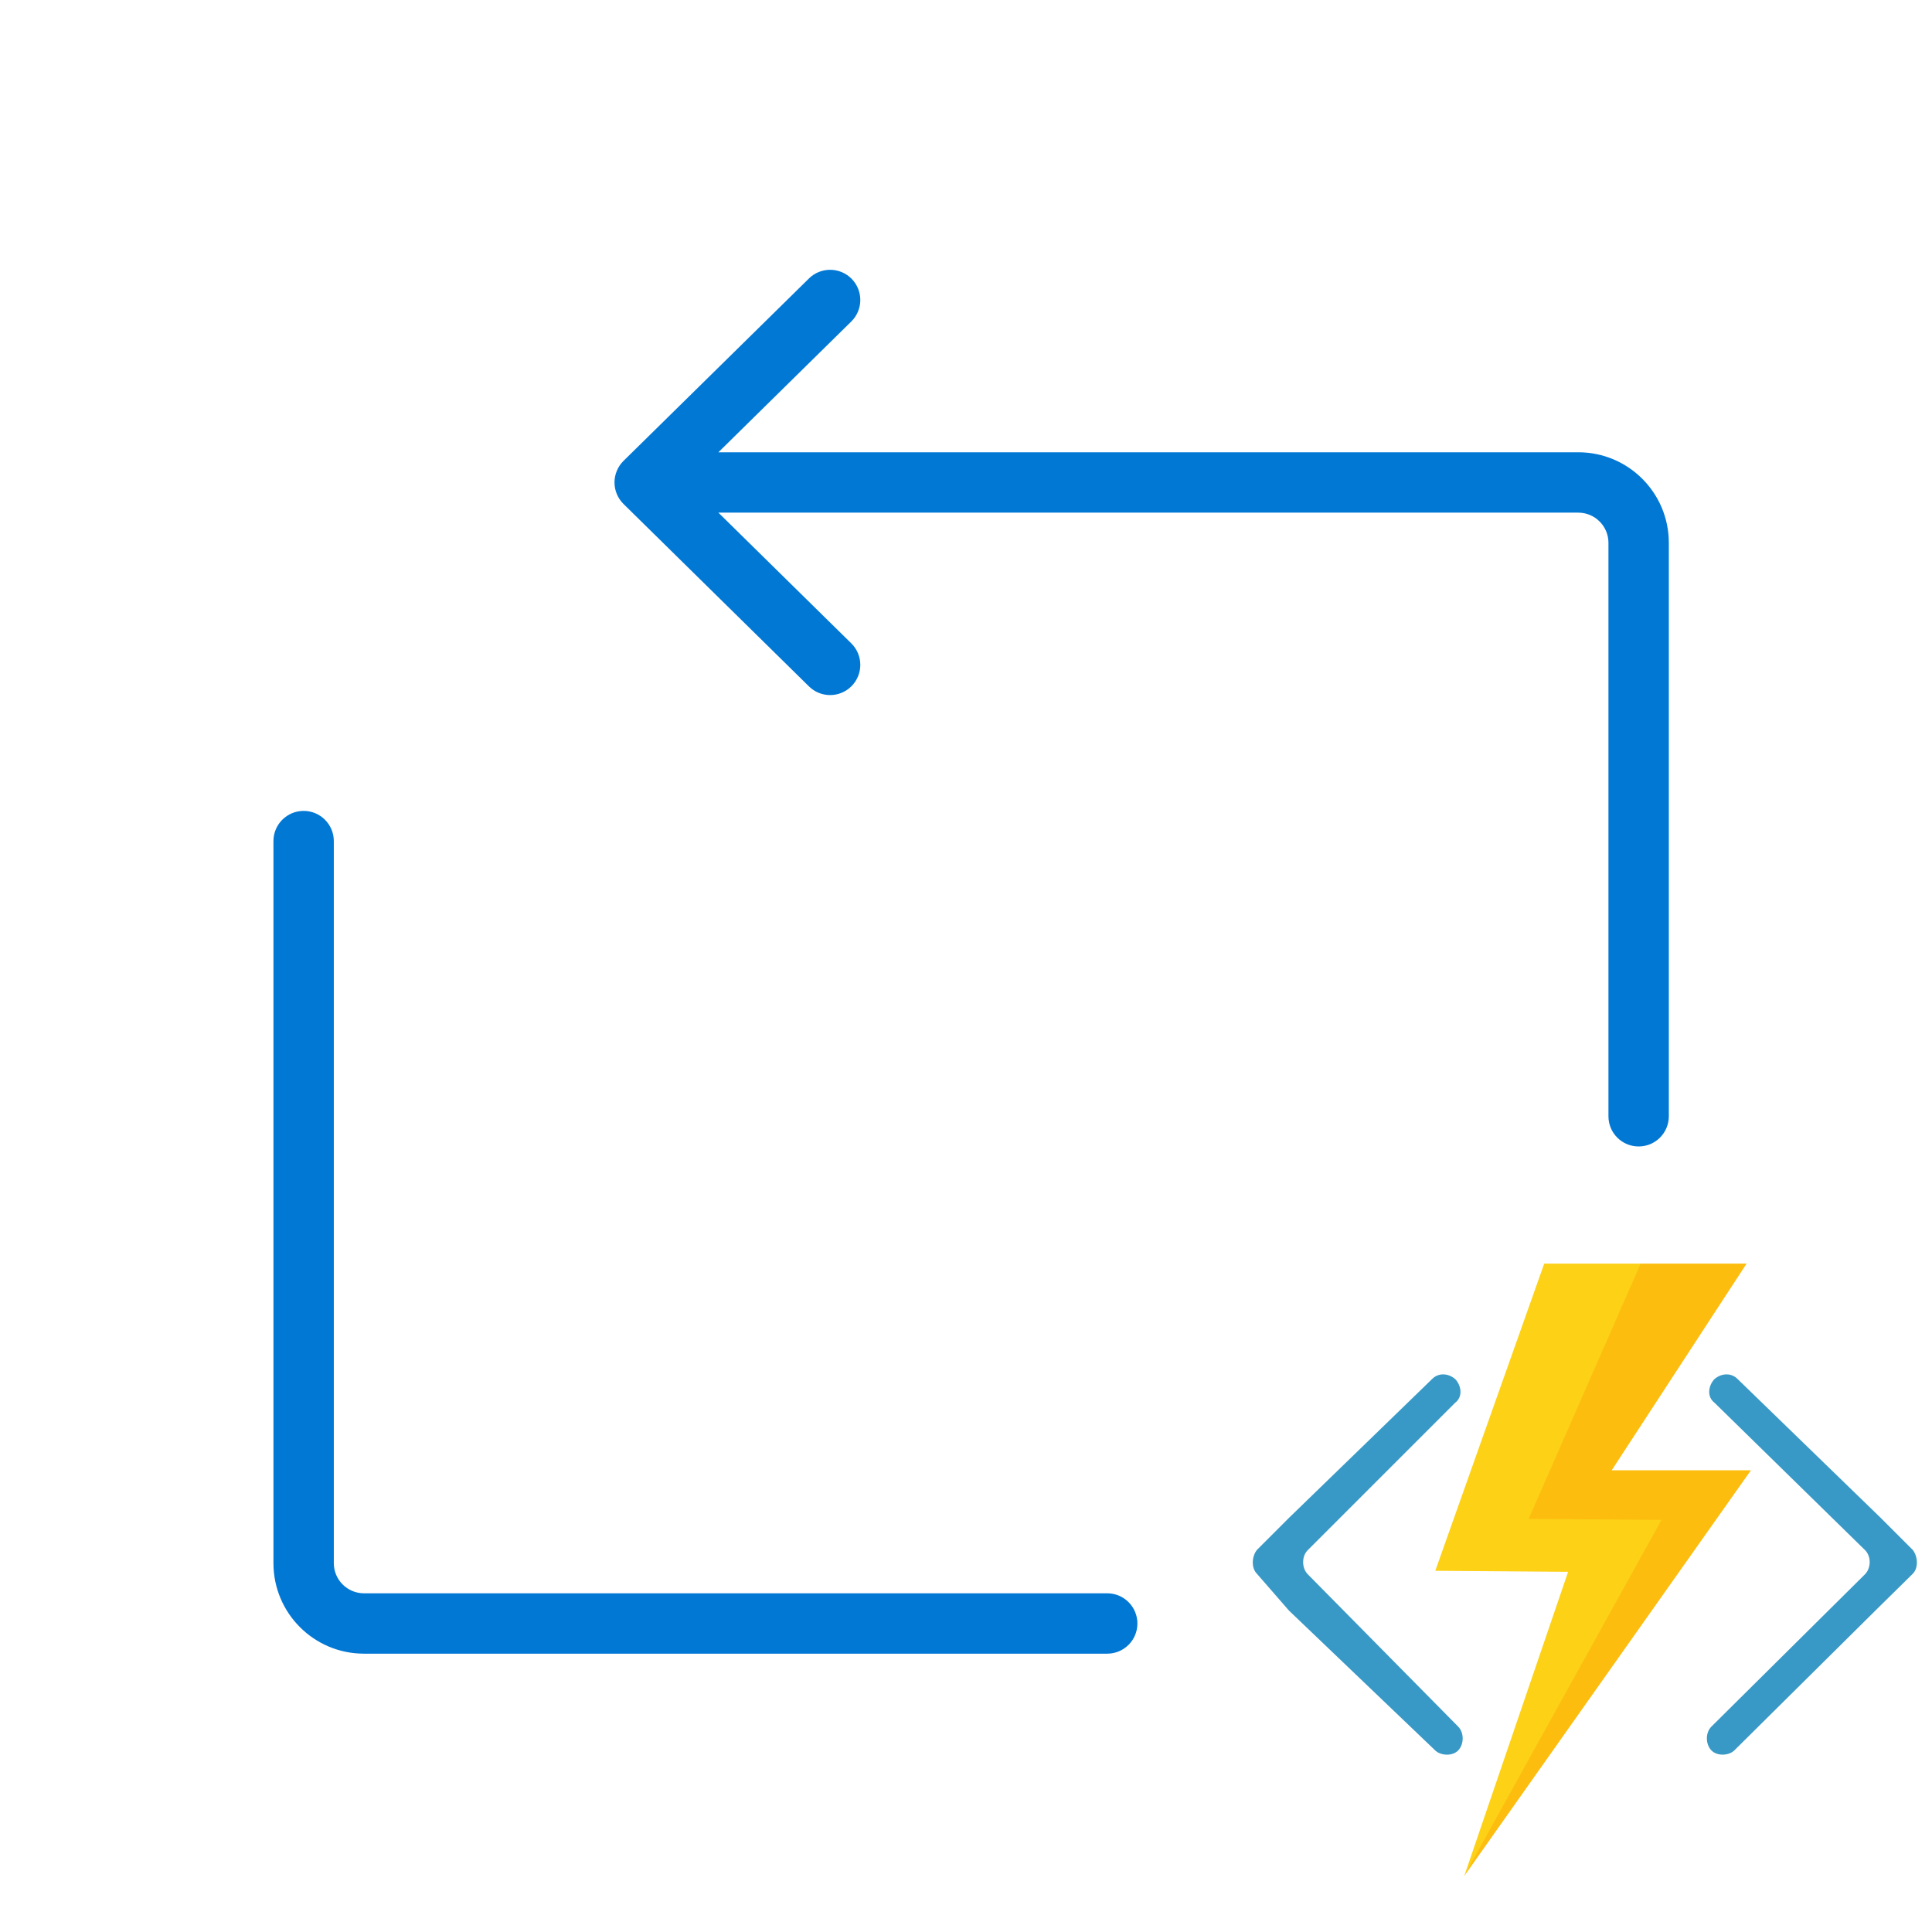<svg width="32" height="32" viewBox="0 0 32 32" fill="none" xmlns="http://www.w3.org/2000/svg">
<path fill-rule="evenodd" clip-rule="evenodd" d="M14.106 4.618C14.299 4.815 14.297 5.131 14.1 5.325L11.899 7.491H26.141C26.969 7.491 27.641 8.162 27.641 8.991V18.489C27.641 18.765 27.417 18.989 27.141 18.989C26.864 18.989 26.641 18.765 26.641 18.489V8.991C26.641 8.715 26.417 8.491 26.141 8.491H11.899L14.1 10.656C14.297 10.85 14.299 11.166 14.106 11.363C13.912 11.56 13.595 11.563 13.399 11.369L10.327 8.347C10.232 8.253 10.178 8.125 10.178 7.991C10.178 7.857 10.232 7.728 10.327 7.634L13.399 4.612C13.595 4.419 13.912 4.421 14.106 4.618ZM5.029 13.431C5.305 13.431 5.529 13.655 5.529 13.931V25.89C5.529 26.167 5.753 26.39 6.029 26.39H18.339C18.615 26.39 18.839 26.614 18.839 26.89C18.839 27.167 18.615 27.39 18.339 27.39H6.029C5.2 27.39 4.529 26.719 4.529 25.89V13.931C4.529 13.655 4.753 13.431 5.029 13.431Z" fill="#0278D5"/>
<path d="M31.681 26.067C31.781 25.967 31.764 25.775 31.681 25.671L31.15 25.14L28.778 22.839C28.678 22.739 28.521 22.739 28.4 22.839C28.3 22.94 28.261 23.131 28.4 23.236L30.892 25.676C30.993 25.777 30.993 25.968 30.892 26.073L28.347 28.597C28.246 28.697 28.246 28.889 28.347 28.993C28.447 29.094 28.639 29.077 28.725 28.993L31.097 26.642L31.681 26.067ZM20.819 26.067C20.719 25.967 20.735 25.775 20.819 25.671L21.35 25.14L23.722 22.839C23.822 22.739 23.979 22.739 24.1 22.839C24.2 22.94 24.239 23.131 24.1 23.236L21.659 25.677C21.559 25.777 21.559 25.969 21.659 26.073L24.151 28.597C24.252 28.698 24.252 28.889 24.151 28.994C24.051 29.094 23.859 29.077 23.773 28.994L21.35 26.677L20.819 26.067Z" fill="#3999C6"/>
<path d="M26.694 24.353L28.928 20.93H25.577L23.773 26.017L25.973 26.034L24.253 31.071L29 24.353L26.694 24.353Z" fill="#FCD116"/>
<path opacity="0.3" d="M29 24.353H26.694L28.928 20.93H27.174L25.32 25.157L27.52 25.174L24.253 31.069L29 24.353Z" fill="#FF8C00"/>
</svg>
